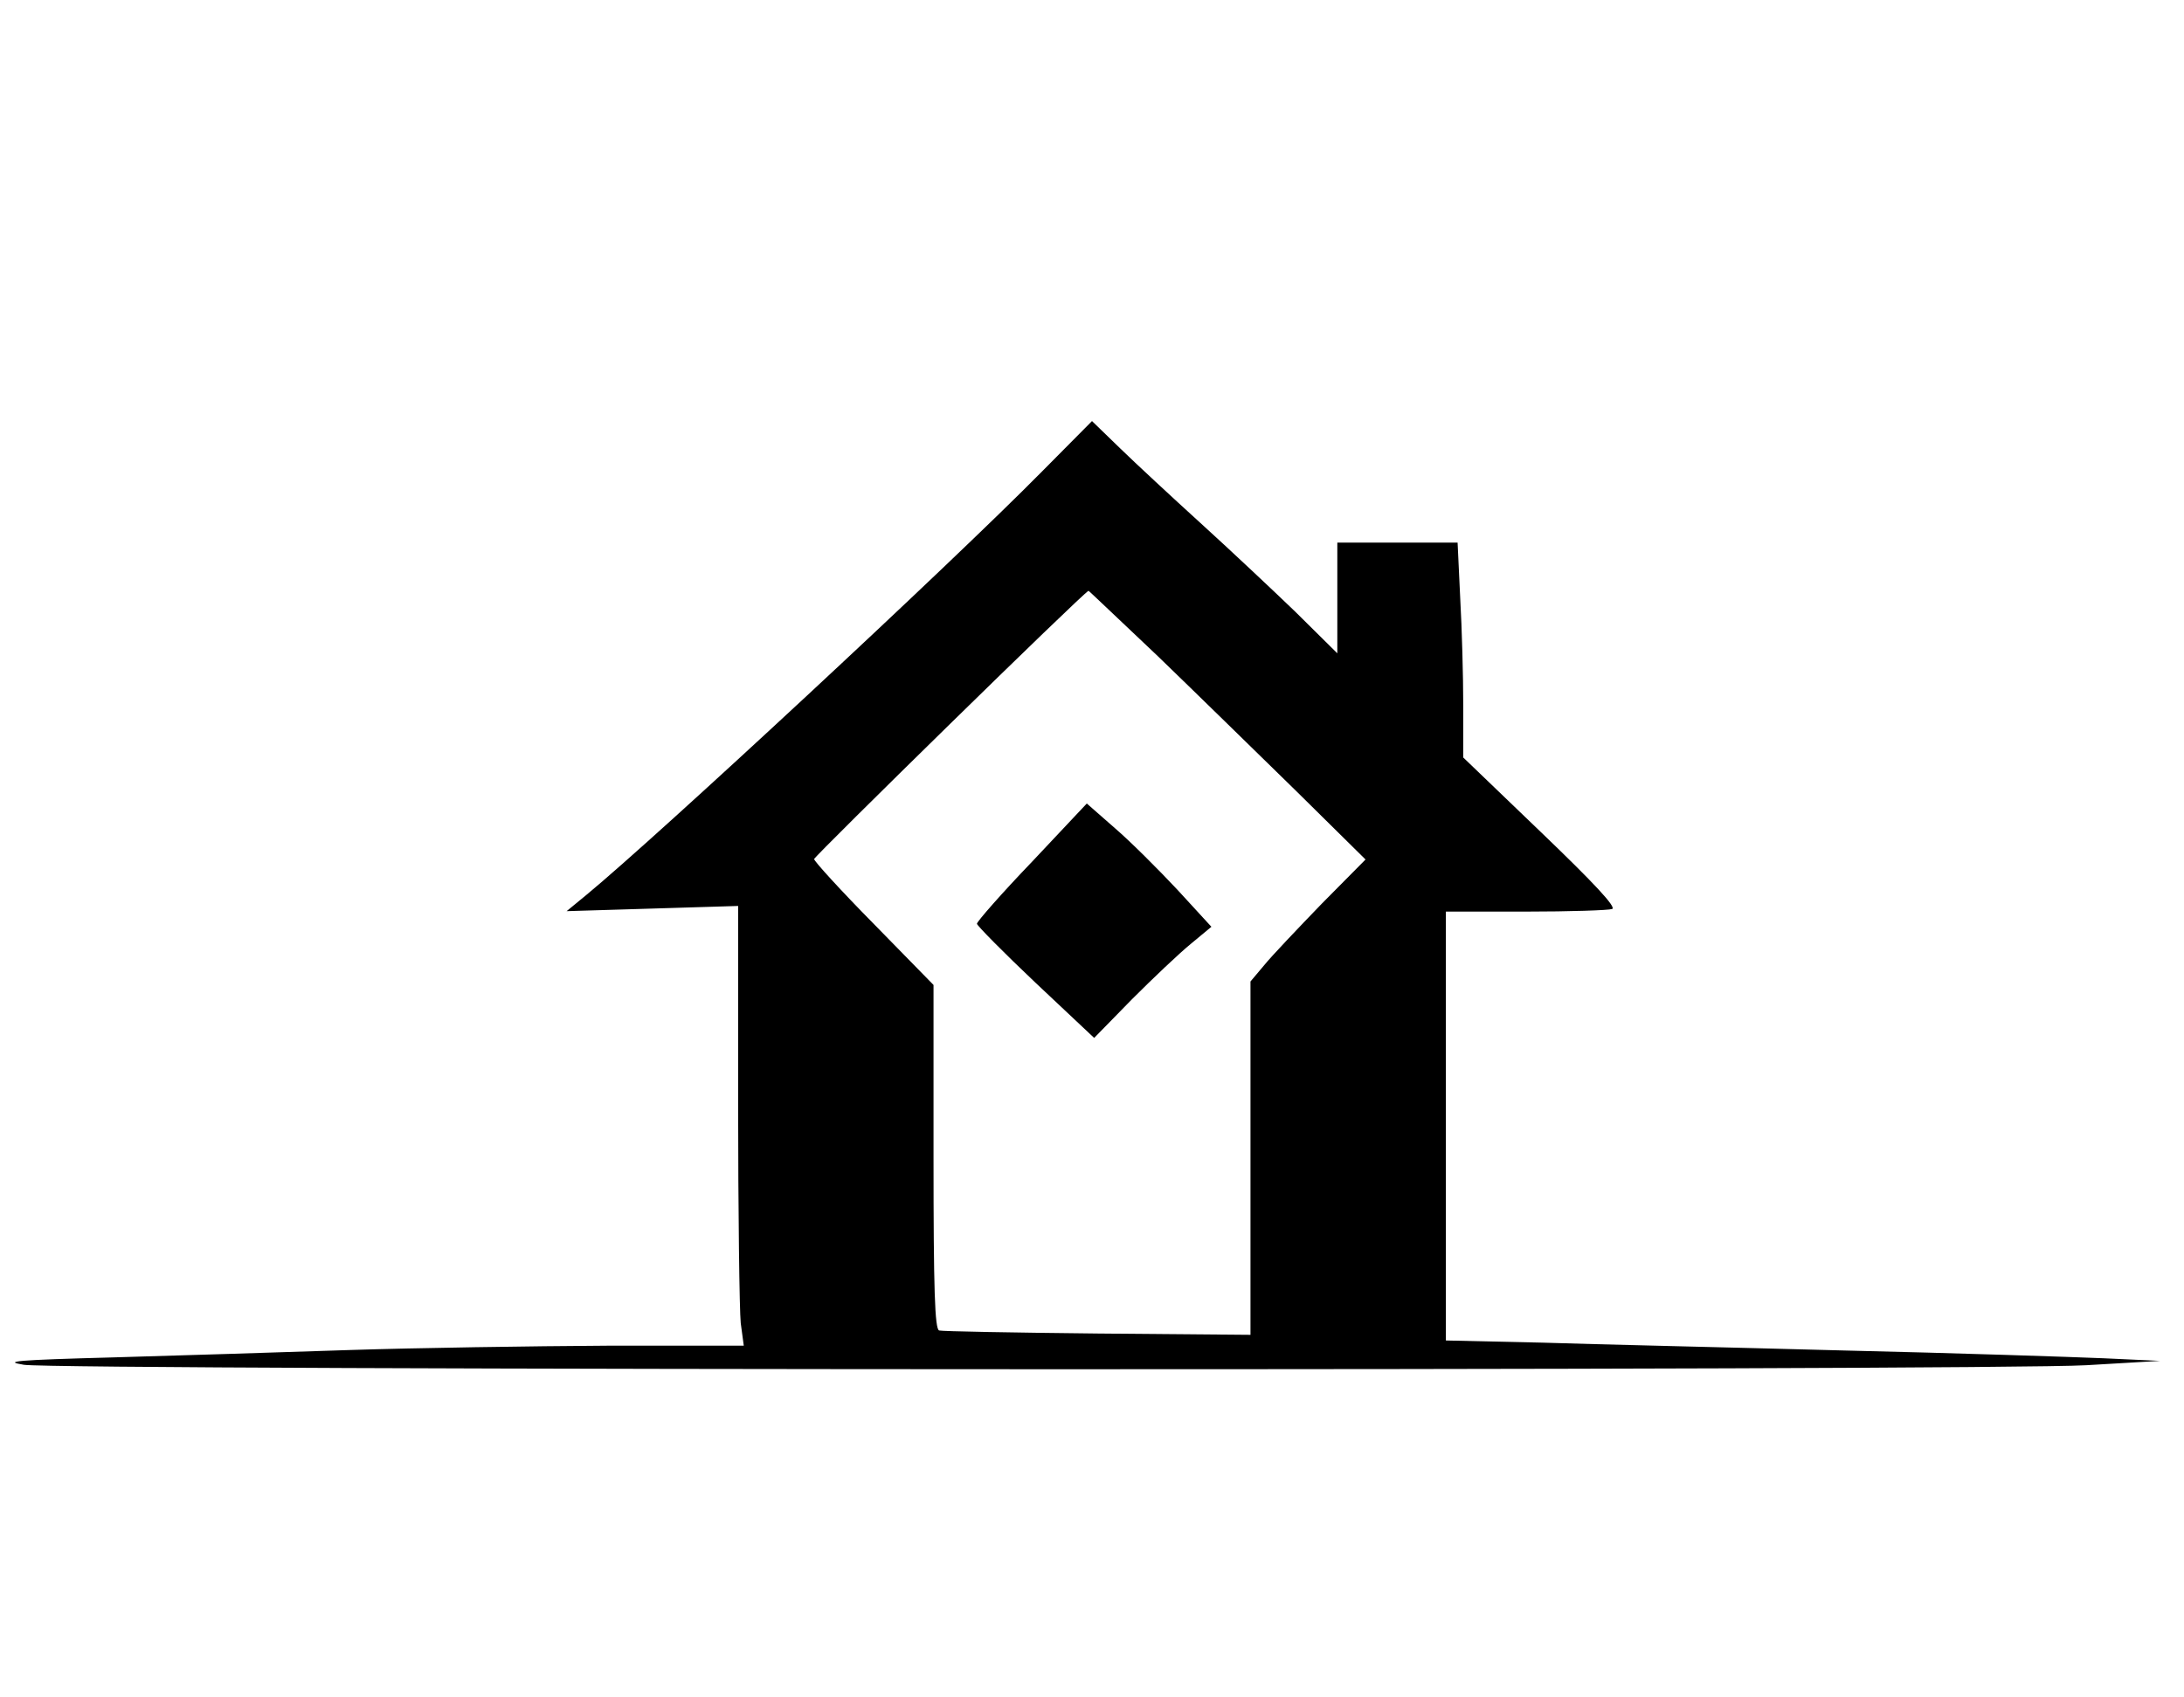 <?xml version="1.0" standalone="no"?>
<!DOCTYPE svg PUBLIC "-//W3C//DTD SVG 20010904//EN"
 "http://www.w3.org/TR/2001/REC-SVG-20010904/DTD/svg10.dtd">
<svg version="1.0" xmlns="http://www.w3.org/2000/svg"
 width="503pt" height="391pt" viewBox="0 0 503 391"
 preserveAspectRatio="xMidYMid meet">

<g transform="translate(0,391) scale(0.1,-0.1)"
fill="#000000" stroke="none">
<path d="M2400 2824 c-212 -215 -884 -839 -1050 -976 l-45 -37 198 6 197 6 0
-454 c0 -250 3 -478 6 -507 l7 -52 -314 0 c-173 -1 -440 -5 -594 -10 -154 -5
-399 -13 -545 -17 -223 -6 -255 -9 -205 -17 82 -13 4523 -14 4750 -1 l170 10
-130 6 c-71 3 -341 12 -600 18 -258 7 -570 14 -692 18 l-223 5 0 494 0 494
184 0 c101 0 191 3 199 6 10 4 -40 58 -164 177 l-179 172 0 120 c0 66 -3 177
-7 248 l-6 127 -139 0 -138 0 0 -127 0 -128 -97 96 c-54 52 -152 144 -218 204
-66 60 -149 137 -185 172 l-65 63 -115 -116z m267 -426 c87 -84 230 -224 318
-310 l160 -158 -101 -102 c-55 -57 -115 -120 -132 -141 l-32 -38 0 -407 0
-407 -352 3 c-194 2 -359 5 -365 7 -10 3 -13 92 -13 400 l0 396 -137 140 c-76
77 -138 145 -138 150 0 6 620 614 632 618 0 1 72 -68 160 -151z"/>
<path d="M2377 1925 c-70 -73 -127 -138 -127 -143 0 -4 61 -66 135 -136 l135
-127 87 89 c49 49 109 106 136 128 l47 39 -78 85 c-44 47 -108 111 -144 142
l-65 57 -126 -134z"/>
</g>
</svg>
